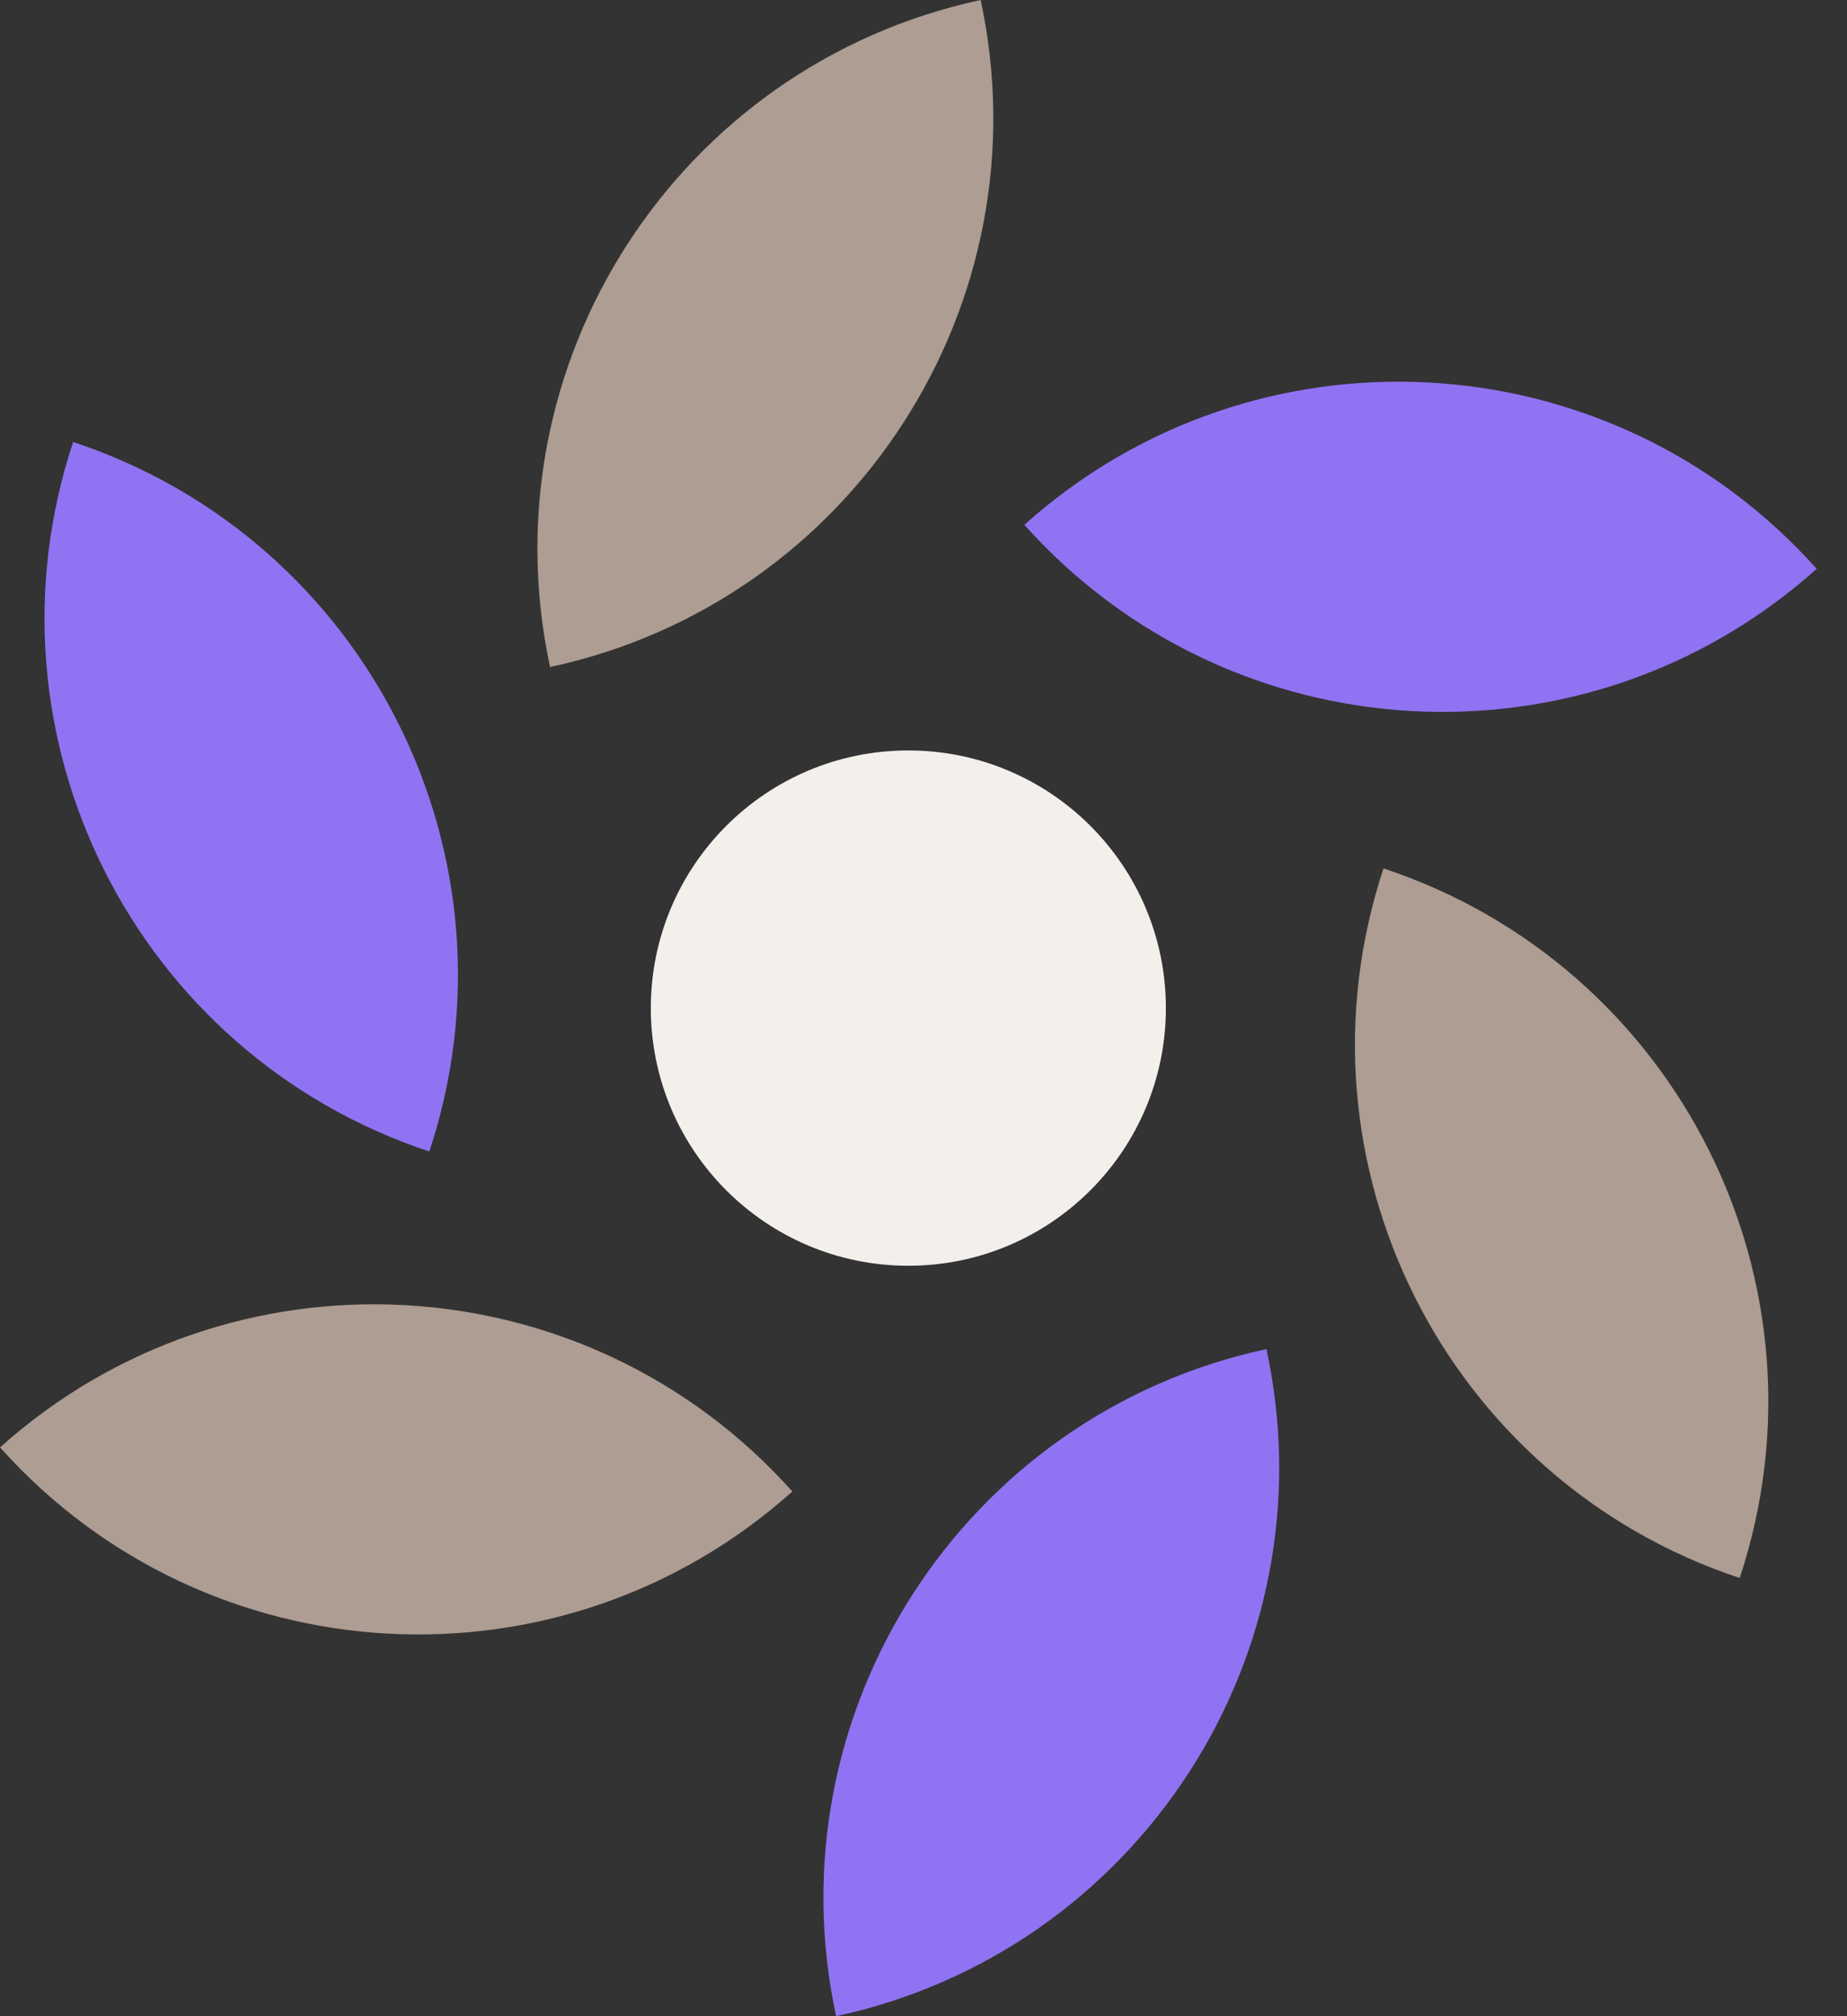 <svg width="22" height="24" viewBox="0 0 22 24" fill="none" xmlns="http://www.w3.org/2000/svg">
<rect x="0" y="0" width="22" height="24" fill="#333333" stroke="none"/>
<g id="glyph">
<path id="Vector" d="M10.819 15.067C12.513 15.067 13.887 13.694 13.887 12C13.887 10.306 12.513 8.933 10.819 8.933C9.125 8.933 7.752 10.306 7.752 12C7.752 13.694 9.125 15.067 10.819 15.067Z" fill="#F3EFEB"/>
<path id="Vector_2" d="M15.085 16.059C11.477 16.835 9.182 20.392 9.959 24C13.568 23.221 15.864 19.667 15.085 16.059Z" fill="#9073F2"/>
<path id="Vector_3" d="M12.201 6.247C14.662 8.998 18.889 9.233 21.639 6.771C19.177 4.019 14.952 3.785 12.201 6.247Z" fill="#9073F2"/>
<path id="Vector_4" d="M0 17.229C2.751 14.767 6.977 15.002 9.438 17.754C6.686 20.215 2.461 19.979 0 17.229Z" fill="#AD9D92"/>
<path id="Vector_5" d="M11.681 0C12.457 3.608 10.161 7.164 6.552 7.94C5.776 4.332 8.071 0.777 11.681 0Z" fill="#AD9D92"/>
<path id="Vector_6" d="M0.871 5.261C4.375 6.421 6.275 10.203 5.114 13.707C1.611 12.547 -0.29 8.765 0.871 5.261Z" fill="#9073F2"/>
<path id="Vector_7" d="M16.479 10.337C19.983 11.498 21.883 15.279 20.722 18.784C17.219 17.622 15.32 13.841 16.479 10.337Z" fill="#AD9D92"/>
</g>
</svg>
